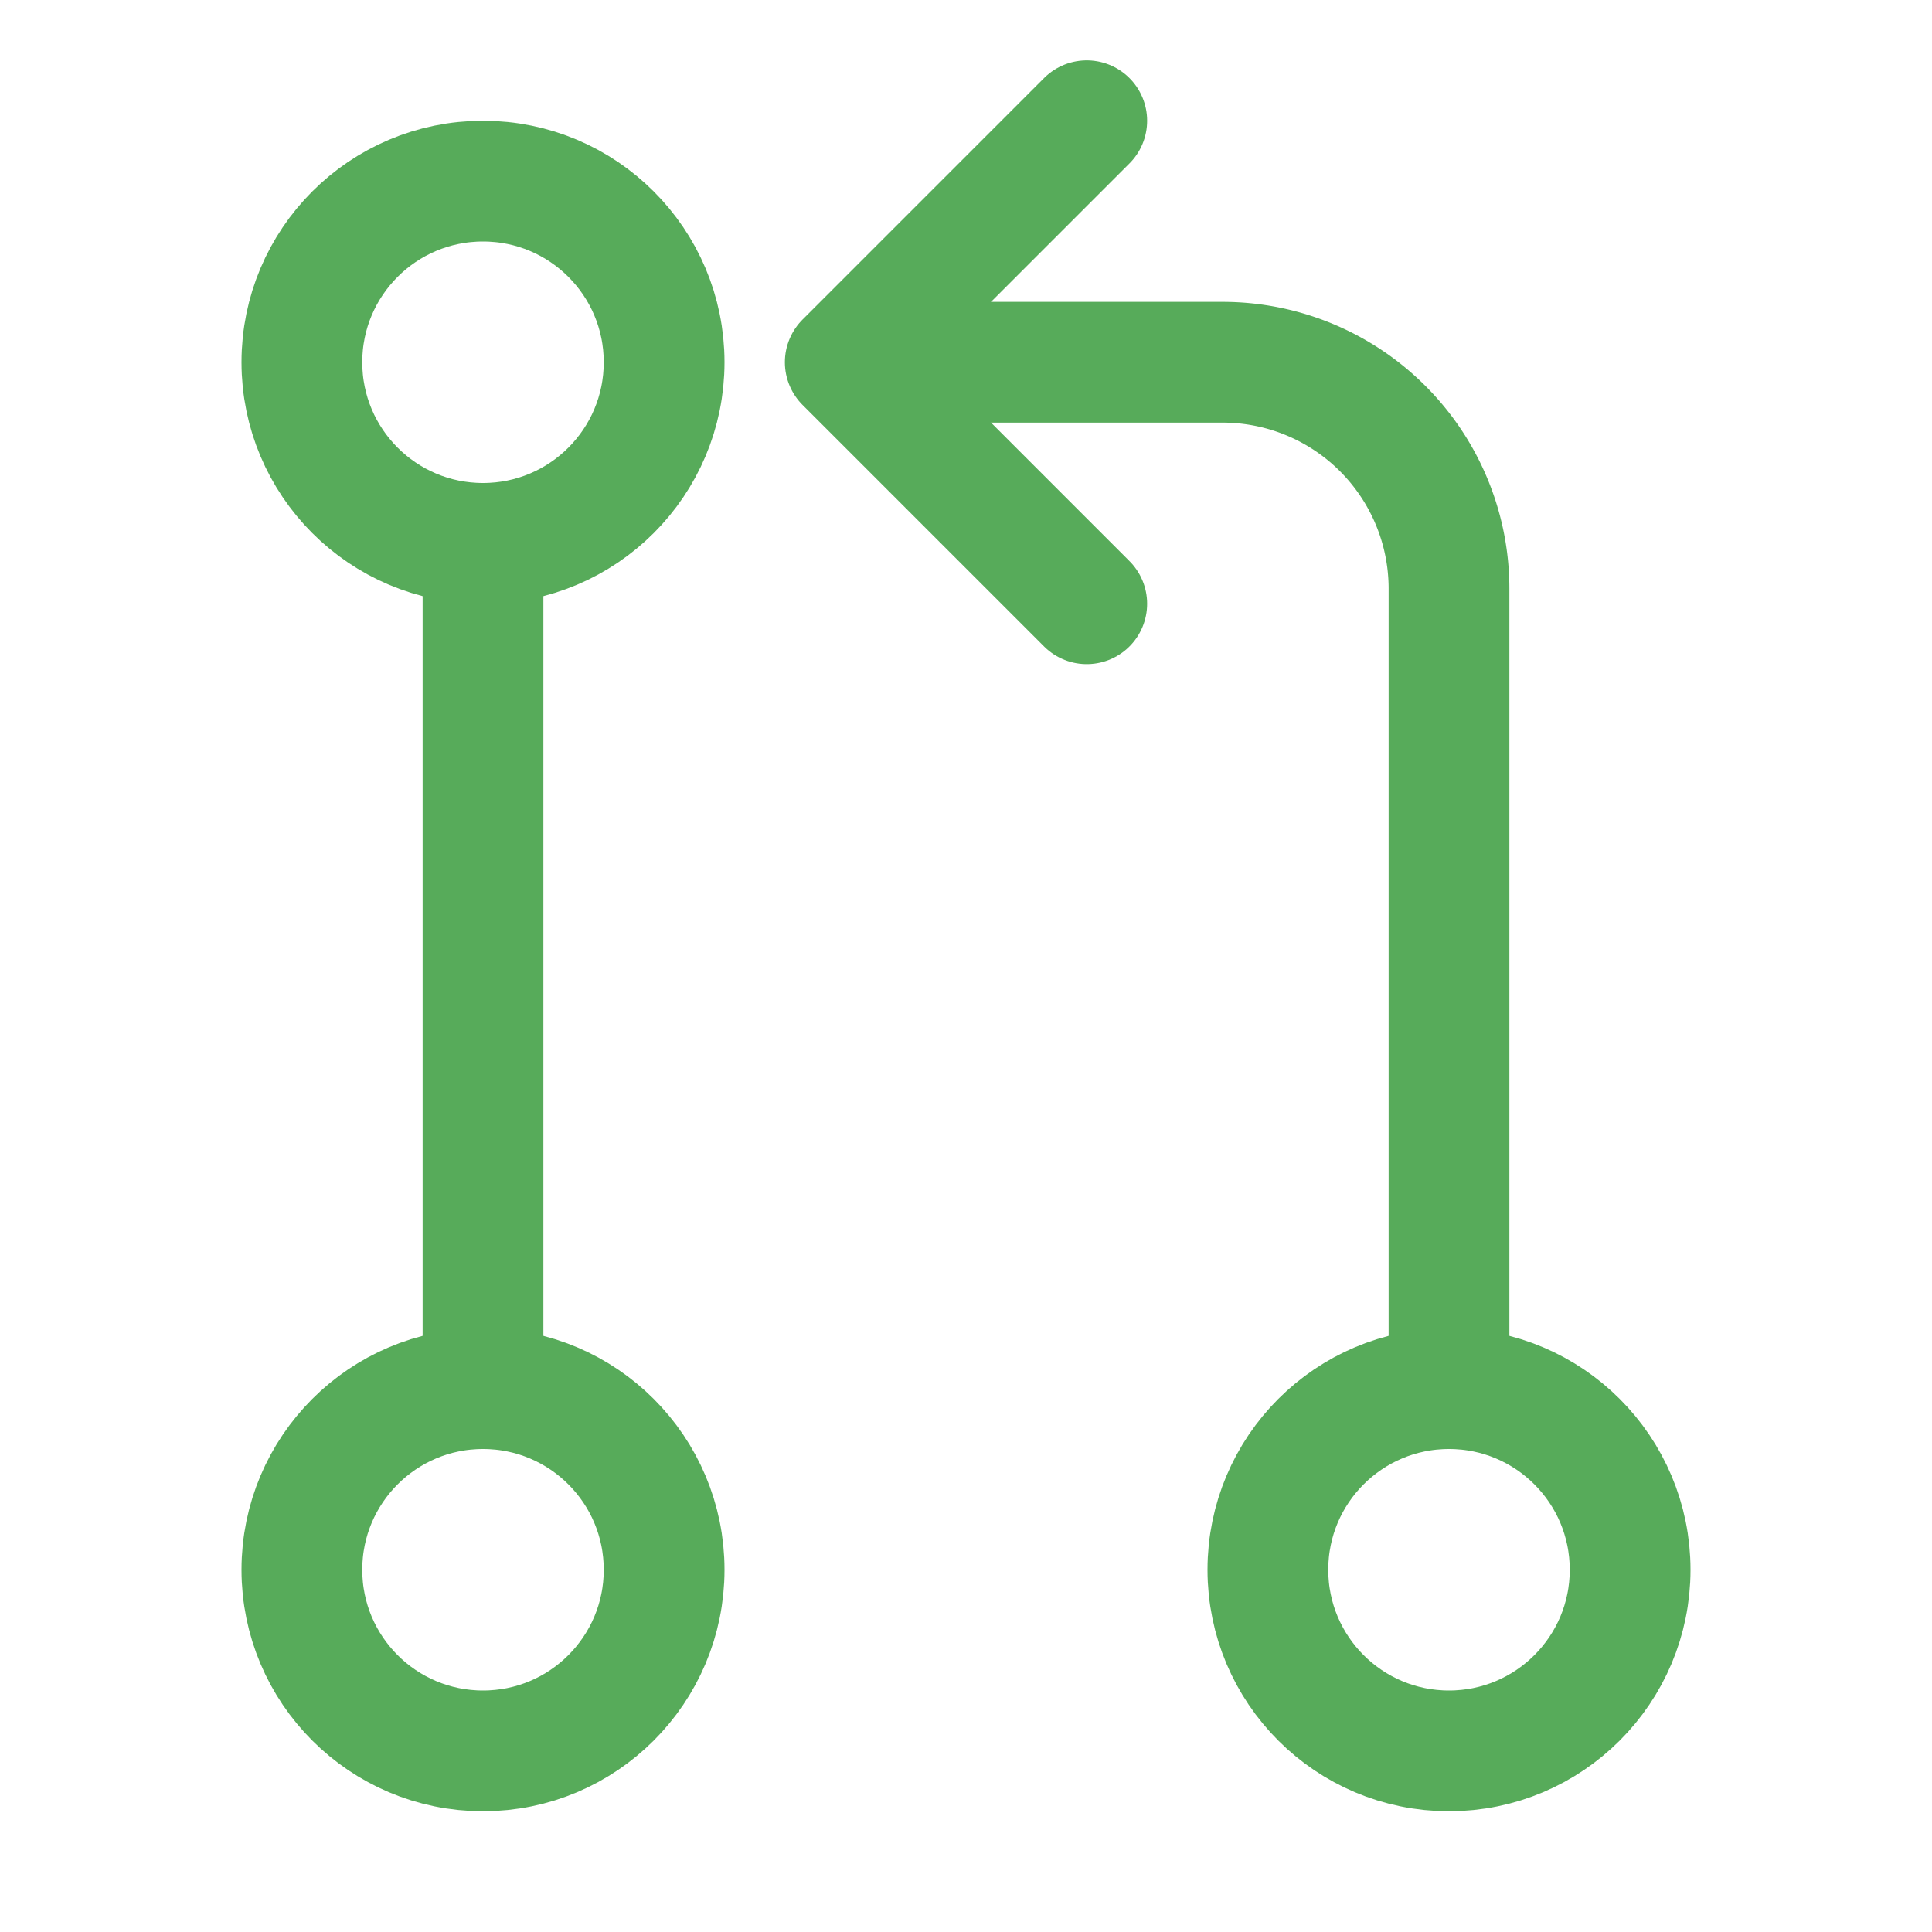 <?xml version="1.0" encoding="utf-8"?><!-- Uploaded to: SVG Repo, www.svgrepo.com, Generator: SVG Repo Mixer Tools -->
<svg width="800px" height="800px" viewBox="0 0 512 512" xmlns="http://www.w3.org/2000/svg"><title>ionicons-v5-d</title><circle cx="128" cy="416" r="48" style="fill:none;stroke:#57ab5a;stroke-linecap:round;stroke-linejoin:round;stroke-width:32px"/><line x1="128" y1="144" x2="128" y2="368" style="fill:none;stroke:#57ab5a;stroke-linecap:round;stroke-linejoin:round;stroke-width:32px"/><polyline points="288 160 224 96 288 32" style="fill:none;stroke:#57ab5a;stroke-linecap:round;stroke-linejoin:round;stroke-width:32px"/><circle cx="128" cy="96" r="48" style="fill:none;stroke:#57ab5a;stroke-linecap:round;stroke-linejoin:round;stroke-width:32px"/><circle cx="384" cy="416" r="48" style="fill:none;stroke:#57ab5a;stroke-linecap:round;stroke-linejoin:round;stroke-width:32px"/><path d="M240,96h84a60,60,0,0,1,60,60V368" style="fill:none;stroke:#57ab5a;stroke-linecap:round;stroke-linejoin:round;stroke-width:32px"/></svg>

